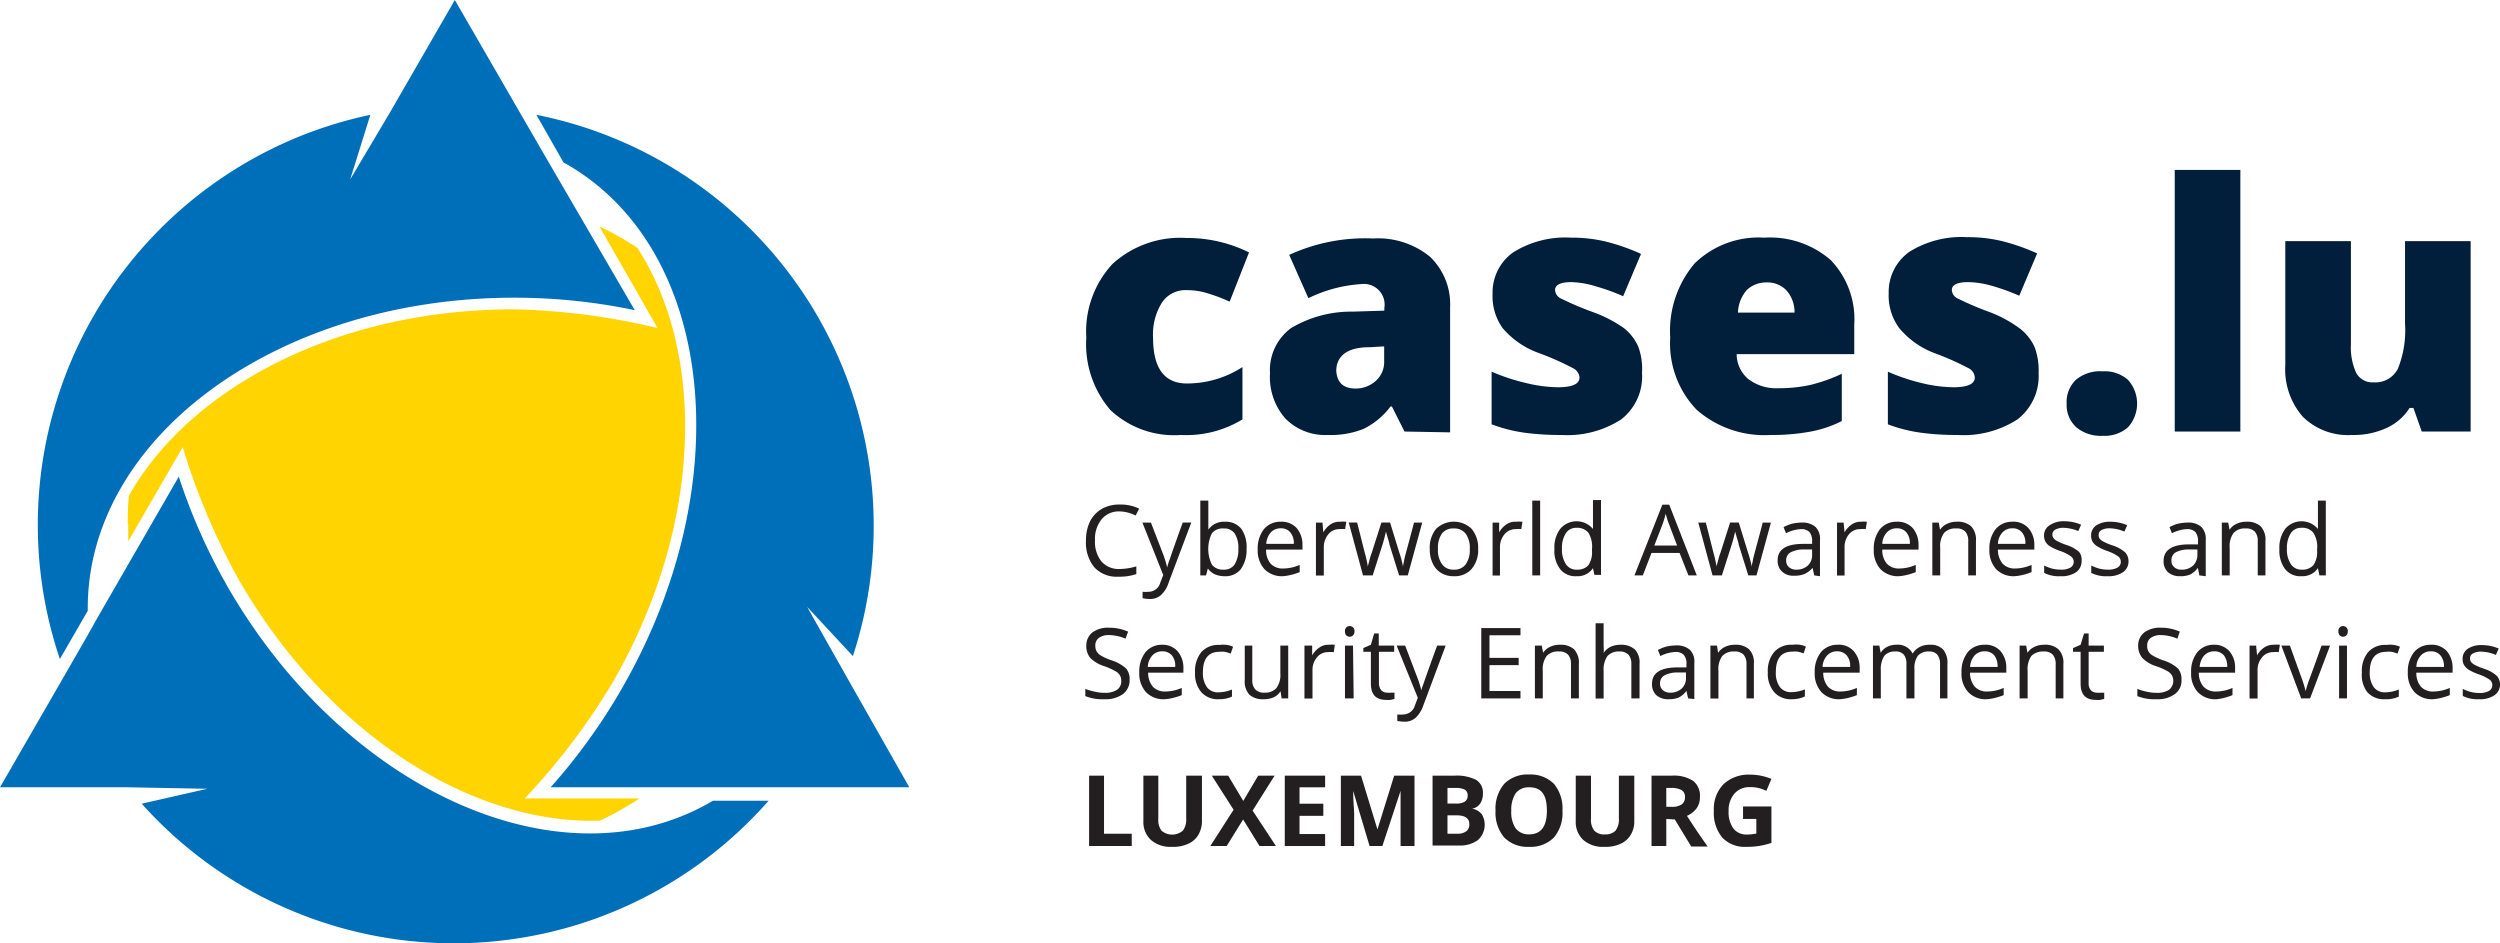 <svg xmlns="http://www.w3.org/2000/svg" viewBox="0 0 152.42 57.5"><defs><style>.cls-1{fill:#ffd400;}.cls-2{fill:#006fba;}.cls-3{fill:#011e3a;}.cls-4{fill:#231f20;}</style></defs><g id="Layer_2" data-name="Layer 2"><g id="Ebene_1" data-name="Ebene 1"><path class="cls-1" d="M7.79,31.94c0-.58,0-1.16.08-1.74,3.74-6.58,12.71-11.34,23.45-11.34A41.11,41.11,0,0,1,40.09,20L36.54,13.8a20.32,20.32,0,0,1,2.32,1.31c4.2,6.5,4,17-1.55,26.57a40.62,40.62,0,0,1-5.32,7h7a20,20,0,0,1-2.4,1.35c-7.68.27-16.52-5.15-22-14.63a41,41,0,0,1-3.45-8.14L7.82,33c0-.35,0-.7,0-1.06"/><path class="cls-2" d="M47.57,48h-14a35.77,35.77,0,0,0,4.33-6c7.2-12.47,5.69-26.81-3.37-32l-.17-.09L32.7,7A25.54,25.54,0,0,1,52,40l-2.79-3,2.37,4.2L55.44,48H47.57M0,48l3.93-6.81L5.36,38.7,6,37.56l4.9-8.5a35.89,35.89,0,0,0,3,6.75c7.2,12.46,20.37,18.32,29.43,13.09l.14-.08h3.39A25.53,25.53,0,0,1,8.64,49l4-.91L7.83,48ZM27.73,0l3.93,6.8,1.43,2.47.61,1.05,5,8.59a35.77,35.77,0,0,0-7.35-.76c-14.39,0-26,8.48-26,18.93v.16l-1.7,2.94A25.55,25.55,0,0,1,22.58,7l-1.23,3.94,2.47-4.16Z"/><path class="cls-3" d="M72,26.52A5.68,5.68,0,0,1,67.7,25a6.16,6.16,0,0,1-1.47-4.42,6.05,6.05,0,0,1,1.59-4.48,6.12,6.12,0,0,1,4.52-1.59,8.46,8.46,0,0,1,3.81.88l-1.18,3a10.61,10.61,0,0,0-1.35-.51,4.18,4.18,0,0,0-1.28-.19,1.71,1.71,0,0,0-1.5.76,3.64,3.64,0,0,0-.54,2.14c0,1.86.69,2.79,2.06,2.79a6.2,6.2,0,0,0,3.39-1v3.19A6.58,6.58,0,0,1,72,26.52Z"/><path class="cls-3" d="M85.63,26.31l-.77-1.53h-.08a4.59,4.59,0,0,1-1.65,1.37,5.39,5.39,0,0,1-2.17.37,3.41,3.41,0,0,1-2.59-1,3.82,3.82,0,0,1-.94-2.76A3.17,3.17,0,0,1,78.72,20a7.15,7.15,0,0,1,3.74-1l1.94-.06v-.16A1.26,1.26,0,0,0,83,17.32a8.5,8.5,0,0,0-3.23.86L78.6,15.54a11.08,11.08,0,0,1,5.12-1,5,5,0,0,1,3.46,1.11,4,4,0,0,1,1.23,3.09v7.62Zm-3-2.62a1.83,1.83,0,0,0,1.24-.46,1.53,1.53,0,0,0,.52-1.2v-.91l-.92.05c-1.32,0-2,.53-2,1.45C81.52,23.33,81.9,23.69,82.66,23.69Z"/><path class="cls-3" d="M100.11,22.74a3.31,3.31,0,0,1-1.27,2.83,6.06,6.06,0,0,1-3.65.95,16.31,16.31,0,0,1-2.25-.14,9.38,9.38,0,0,1-2-.51V22.66a12,12,0,0,0,2.05.68,8.48,8.48,0,0,0,2,.27c.87,0,1.31-.2,1.31-.6a.7.7,0,0,0-.37-.55,17.27,17.27,0,0,0-2.12-.94A5.18,5.18,0,0,1,91.61,20,3.34,3.34,0,0,1,91,17.91a3,3,0,0,1,1.25-2.52,6,6,0,0,1,3.54-.9,8.77,8.77,0,0,1,2.16.25,12.63,12.63,0,0,1,2.1.74l-1.09,2.58a12.5,12.5,0,0,0-1.69-.61,5.55,5.55,0,0,0-1.46-.25c-.65,0-1,.16-1,.48a.6.6,0,0,0,.34.51,18.73,18.73,0,0,0,2,.85A7.91,7.91,0,0,1,99,20a3,3,0,0,1,.88,1.13A3.92,3.92,0,0,1,100.11,22.74Z"/><path class="cls-3" d="M107.94,26.52a6.26,6.26,0,0,1-4.5-1.54,5.83,5.83,0,0,1-1.61-4.4,6.35,6.35,0,0,1,1.49-4.52,5.58,5.58,0,0,1,4.24-1.57,5.65,5.65,0,0,1,4.06,1.37,5.21,5.21,0,0,1,1.43,3.94v1.79h-7.17a2,2,0,0,0,.71,1.52,2.81,2.81,0,0,0,1.84.56,9,9,0,0,0,1.94-.2,10.14,10.14,0,0,0,1.92-.68v2.88a7,7,0,0,1-2,.66A12.82,12.82,0,0,1,107.94,26.52Zm-.23-9.3a1.72,1.72,0,0,0-1.19.44,2.18,2.18,0,0,0-.56,1.4h3.45a2,2,0,0,0-.48-1.34A1.58,1.58,0,0,0,107.71,17.22Z"/><path class="cls-3" d="M124.29,22.74A3.34,3.34,0,0,1,123,25.57a6.06,6.06,0,0,1-3.65.95,16.31,16.31,0,0,1-2.25-.14,9.22,9.22,0,0,1-2-.51V22.66a11.73,11.73,0,0,0,2,.68,8.48,8.48,0,0,0,2,.27c.87,0,1.3-.2,1.3-.6a.68.68,0,0,0-.36-.55,17.27,17.27,0,0,0-2.12-.94A5.18,5.18,0,0,1,115.79,20a3.34,3.34,0,0,1-.64-2.12,3,3,0,0,1,1.25-2.52,6,6,0,0,1,3.54-.9,8.77,8.77,0,0,1,2.16.25,12.63,12.63,0,0,1,2.1.74l-1.09,2.58a12.5,12.5,0,0,0-1.69-.61A5.55,5.55,0,0,0,120,17.2c-.66,0-1,.16-1,.48a.6.6,0,0,0,.34.51,19.18,19.18,0,0,0,2,.85,7.7,7.7,0,0,1,1.82,1,3,3,0,0,1,.89,1.13A4.1,4.1,0,0,1,124.29,22.74Z"/><path class="cls-3" d="M126,24.61a1.87,1.87,0,0,1,.56-1.45,2.28,2.28,0,0,1,1.63-.52,2.14,2.14,0,0,1,1.55.52,2.16,2.16,0,0,1,0,2.89,2.16,2.16,0,0,1-1.54.52,2.33,2.33,0,0,1-1.6-.51A1.83,1.83,0,0,1,126,24.61Z"/><path class="cls-3" d="M136.59,26.31h-4V10.36h4Z"/><path class="cls-3" d="M147.65,26.31l-.51-1.44h-.23a3.27,3.27,0,0,1-1.4,1.22,4.79,4.79,0,0,1-2.11.43,3.93,3.93,0,0,1-3-1.11,4.39,4.39,0,0,1-1.07-3.15V14.7h4V21a3.75,3.75,0,0,0,.32,1.73,1.12,1.12,0,0,0,1.07.58,1.53,1.53,0,0,0,1.47-.82,6.24,6.24,0,0,0,.44-2.75V14.7h4V26.31Z"/><path class="cls-4" d="M68.28,31.18a1.37,1.37,0,0,0-1.11.47,1.89,1.89,0,0,0-.41,1.28,1.94,1.94,0,0,0,.39,1.3,1.41,1.41,0,0,0,1.13.46,3.69,3.69,0,0,0,1-.16V35a3.2,3.2,0,0,1-1.1.16,1.86,1.86,0,0,1-1.46-.57,2.38,2.38,0,0,1-.51-1.63,2.64,2.64,0,0,1,.24-1.16,1.85,1.85,0,0,1,.72-.77,2.16,2.16,0,0,1,1.1-.27,2.59,2.59,0,0,1,1.18.25l-.21.42A2.32,2.32,0,0,0,68.28,31.18Z"/><path class="cls-4" d="M69.65,31.86h.52l.71,1.84a6.15,6.15,0,0,1,.28.9h0a3.65,3.65,0,0,1,.16-.51c.08-.24.34-1,.79-2.23h.52l-1.38,3.66a1.7,1.7,0,0,1-.48.77,1,1,0,0,1-.67.23,2.2,2.2,0,0,1-.44-.05v-.39a2,2,0,0,0,.36,0,.74.74,0,0,0,.72-.56l.18-.46Z"/><path class="cls-4" d="M74.68,31.81a1.21,1.21,0,0,1,1,.43A1.94,1.94,0,0,1,76,33.47a2,2,0,0,1-.35,1.23,1.19,1.19,0,0,1-1,.43,1.48,1.48,0,0,1-.57-.11,1.1,1.1,0,0,1-.44-.36h0l-.11.42h-.35V30.52h.49v1.1c0,.25,0,.47,0,.67h0A1.16,1.16,0,0,1,74.68,31.81Zm-.07.41a.84.84,0,0,0-.72.29,2.16,2.16,0,0,0,0,1.92.84.84,0,0,0,.72.3.75.75,0,0,0,.67-.33,1.74,1.74,0,0,0,.22-.94,1.63,1.63,0,0,0-.22-.93A.77.77,0,0,0,74.61,32.22Z"/><path class="cls-4" d="M78.22,35.13a1.48,1.48,0,0,1-1.13-.43,1.69,1.69,0,0,1-.41-1.2,1.91,1.91,0,0,1,.38-1.24,1.29,1.29,0,0,1,1-.45,1.24,1.24,0,0,1,1,.39,1.57,1.57,0,0,1,.35,1v.31H77.19a1.3,1.3,0,0,0,.28.86,1,1,0,0,0,.77.29,2.5,2.5,0,0,0,1-.22v.44a3.49,3.49,0,0,1-.49.16A3,3,0,0,1,78.22,35.13Zm-.13-2.92a.79.79,0,0,0-.62.26,1.17,1.17,0,0,0-.27.69h1.68a1,1,0,0,0-.21-.7A.72.72,0,0,0,78.09,32.21Z"/><path class="cls-4" d="M81.69,31.81a2.29,2.29,0,0,1,.39,0l-.07.45a1.56,1.56,0,0,0-.35,0,.85.85,0,0,0-.67.31,1.21,1.21,0,0,0-.28.79v1.73h-.48V31.86h.4l.05.6h0a1.35,1.35,0,0,1,.43-.48A.92.92,0,0,1,81.69,31.81Z"/><path class="cls-4" d="M85.3,35.08l-.59-1.89c0-.11-.11-.38-.21-.78h0c-.08.34-.15.6-.21.79l-.6,1.88H83.1l-.87-3.22h.51c.21.81.36,1.43.47,1.85a8.23,8.23,0,0,1,.19.85h0c0-.11.06-.26.1-.43s.09-.32.13-.42l.59-1.85h.53l.57,1.85a6.24,6.24,0,0,1,.22.84h0a1.39,1.39,0,0,1,.06-.32c0-.15.24-.94.61-2.37h.5l-.88,3.22Z"/><path class="cls-4" d="M90.12,33.47a1.77,1.77,0,0,1-.4,1.22,1.37,1.37,0,0,1-1.09.44,1.43,1.43,0,0,1-.77-.2,1.32,1.32,0,0,1-.51-.58,2,2,0,0,1-.18-.88,1.8,1.8,0,0,1,.39-1.23,1.56,1.56,0,0,1,2.16,0A1.81,1.81,0,0,1,90.12,33.47Zm-2.45,0a1.45,1.45,0,0,0,.25.93.83.83,0,0,0,.72.33.85.85,0,0,0,.72-.32,1.5,1.5,0,0,0,.25-.94,1.45,1.45,0,0,0-.25-.93.86.86,0,0,0-.73-.32.85.85,0,0,0-.72.31A1.53,1.53,0,0,0,87.67,33.47Z"/><path class="cls-4" d="M92.43,31.81a2.29,2.29,0,0,1,.39,0l-.07.45a1.56,1.56,0,0,0-.35,0,.87.87,0,0,0-.67.31,1.21,1.21,0,0,0-.28.79v1.73H91V31.86h.4l0,.6h0a1.35,1.35,0,0,1,.43-.48A.92.92,0,0,1,92.43,31.81Z"/><path class="cls-4" d="M93.9,35.08h-.48V30.52h.48Z"/><path class="cls-4" d="M97.12,34.64h0a1.12,1.12,0,0,1-1,.49,1.18,1.18,0,0,1-1-.43,1.83,1.83,0,0,1-.35-1.22,1.88,1.88,0,0,1,.35-1.23,1.3,1.3,0,0,1,2,0h0l0-.23,0-.23v-1.3h.49v4.56h-.4Zm-1,.09a.89.89,0,0,0,.72-.27,1.39,1.39,0,0,0,.22-.88v-.1a1.59,1.59,0,0,0-.22-1,.87.87,0,0,0-.73-.3.73.73,0,0,0-.65.34,1.64,1.64,0,0,0-.23.93,1.59,1.59,0,0,0,.23.93A.76.76,0,0,0,96.15,34.73Z"/><path class="cls-4" d="M102.94,35.08l-.54-1.37h-1.71l-.53,1.37h-.51l1.7-4.31h.42l1.68,4.31Zm-.69-1.82-.5-1.32c-.07-.17-.13-.38-.2-.62a5.08,5.08,0,0,1-.18.62l-.51,1.32Z"/><path class="cls-4" d="M106.59,35.08,106,33.19c0-.11-.11-.38-.21-.78h0c-.08.34-.15.6-.21.79l-.6,1.88h-.57l-.87-3.22H104c.21.81.36,1.43.47,1.85a8.23,8.23,0,0,1,.19.85h0c0-.11.06-.26.1-.43s.09-.32.13-.42l.59-1.85h.53l.57,1.85a6.24,6.24,0,0,1,.22.84h0a1.39,1.39,0,0,1,.06-.32c0-.15.24-.94.61-2.37h.5l-.88,3.22Z"/><path class="cls-4" d="M110.61,35.08l-.1-.46h0A1.35,1.35,0,0,1,110,35a1.51,1.51,0,0,1-.6.1,1,1,0,0,1-.74-.24.88.88,0,0,1-.28-.7q0-1,1.56-1l.54,0V33a.81.81,0,0,0-.16-.56.67.67,0,0,0-.52-.18,2.2,2.2,0,0,0-.91.25l-.15-.37a2.36,2.36,0,0,1,.52-.21,2.78,2.78,0,0,1,.57-.07,1.22,1.22,0,0,1,.85.26,1,1,0,0,1,.28.81v2.2Zm-1.1-.35a1,1,0,0,0,.71-.25.87.87,0,0,0,.26-.69V33.5l-.48,0a1.69,1.69,0,0,0-.84.18.54.54,0,0,0-.26.49.51.51,0,0,0,.16.4A.64.64,0,0,0,109.51,34.73Z"/><path class="cls-4" d="M113.44,31.81a2.17,2.17,0,0,1,.38,0l-.07.45a1.56,1.56,0,0,0-.35,0,.87.87,0,0,0-.67.31,1.2,1.2,0,0,0-.27.79v1.73H112V31.86h.4l.06.6h0a1.35,1.35,0,0,1,.43-.48A.93.93,0,0,1,113.44,31.81Z"/><path class="cls-4" d="M115.78,35.13a1.48,1.48,0,0,1-1.13-.43,1.69,1.69,0,0,1-.41-1.2,1.91,1.91,0,0,1,.38-1.24,1.29,1.29,0,0,1,1-.45,1.24,1.24,0,0,1,1,.39,1.57,1.57,0,0,1,.35,1v.31h-2.21a1.25,1.25,0,0,0,.28.86,1,1,0,0,0,.76.29,2.51,2.51,0,0,0,1-.22v.44a4,4,0,0,1-.49.16A3,3,0,0,1,115.78,35.13Zm-.14-2.92a.79.79,0,0,0-.61.26,1.06,1.06,0,0,0-.27.69h1.68a1,1,0,0,0-.21-.7A.74.74,0,0,0,115.64,32.21Z"/><path class="cls-4" d="M120,35.08V33a.85.85,0,0,0-.18-.59.69.69,0,0,0-.55-.19.92.92,0,0,0-.74.27,1.35,1.35,0,0,0-.24.9v1.69h-.48V31.86h.39l.08.44h0a1,1,0,0,1,.42-.36,1.32,1.32,0,0,1,.6-.13,1.22,1.22,0,0,1,.88.28,1.19,1.19,0,0,1,.29.89v2.1Z"/><path class="cls-4" d="M122.83,35.13a1.48,1.48,0,0,1-1.13-.43,1.69,1.69,0,0,1-.41-1.2,1.91,1.91,0,0,1,.38-1.24,1.29,1.29,0,0,1,1-.45,1.21,1.21,0,0,1,1,.39,1.52,1.52,0,0,1,.36,1v.31h-2.22a1.31,1.31,0,0,0,.29.86,1,1,0,0,0,.76.29,2.51,2.51,0,0,0,1-.22v.44a4,4,0,0,1-.49.16A3,3,0,0,1,122.83,35.13Zm-.14-2.92a.79.79,0,0,0-.61.26,1.06,1.06,0,0,0-.27.69h1.67a1,1,0,0,0-.2-.7A.74.74,0,0,0,122.69,32.21Z"/><path class="cls-4" d="M126.91,34.2a.81.81,0,0,1-.34.69,1.57,1.57,0,0,1-.94.24,2,2,0,0,1-1-.2v-.45a2.47,2.47,0,0,0,.5.19,2.22,2.22,0,0,0,.51.06,1.14,1.14,0,0,0,.58-.12.39.39,0,0,0,.21-.37.41.41,0,0,0-.17-.32,2.48,2.48,0,0,0-.63-.32,3.08,3.08,0,0,1-.64-.29.83.83,0,0,1-.28-.28.76.76,0,0,1-.09-.38A.73.73,0,0,1,125,32a1.49,1.49,0,0,1,.88-.22,2.58,2.58,0,0,1,1,.21l-.17.39a2.45,2.45,0,0,0-.88-.2,1,1,0,0,0-.52.11.33.33,0,0,0-.18.3.32.32,0,0,0,.07.22.54.54,0,0,0,.21.17,3.92,3.92,0,0,0,.56.24,2.25,2.25,0,0,1,.78.42A.76.76,0,0,1,126.91,34.2Z"/><path class="cls-4" d="M129.77,34.2a.79.79,0,0,1-.34.69,1.56,1.56,0,0,1-.93.24,2,2,0,0,1-1-.2v-.45a2.72,2.72,0,0,0,.5.19,2.22,2.22,0,0,0,.51.06,1.14,1.14,0,0,0,.58-.12.39.39,0,0,0,.21-.37.4.4,0,0,0-.16-.32,2.81,2.81,0,0,0-.64-.32,2.72,2.72,0,0,1-.63-.29.87.87,0,0,1-.29-.28.76.76,0,0,1-.09-.38.73.73,0,0,1,.32-.62,1.51,1.51,0,0,1,.88-.22,2.58,2.58,0,0,1,1,.21l-.17.39a2.4,2.4,0,0,0-.88-.2,1,1,0,0,0-.52.11.32.32,0,0,0-.17.3.38.38,0,0,0,.06.22.62.62,0,0,0,.21.17,3.69,3.69,0,0,0,.57.24,2.18,2.18,0,0,1,.77.42A.76.76,0,0,1,129.77,34.2Z"/><path class="cls-4" d="M134.09,35.08l-.09-.46h0a1.35,1.35,0,0,1-.48.41,1.45,1.45,0,0,1-.59.1,1.09,1.09,0,0,1-.75-.24.91.91,0,0,1-.27-.7c0-.65.52-1,1.55-1l.55,0V33a.87.87,0,0,0-.16-.56.68.68,0,0,0-.52-.18,2.2,2.2,0,0,0-.91.25l-.15-.37a2.18,2.18,0,0,1,.52-.21,2.78,2.78,0,0,1,.57-.07,1.23,1.23,0,0,1,.85.26,1.07,1.07,0,0,1,.27.81v2.2Zm-1.1-.35a1,1,0,0,0,.72-.25.9.9,0,0,0,.26-.69V33.5l-.49,0a1.69,1.69,0,0,0-.84.18.53.53,0,0,0-.25.49.48.48,0,0,0,.16.4A.6.6,0,0,0,133,34.73Z"/><path class="cls-4" d="M137.65,35.08V33a.85.85,0,0,0-.18-.59.72.72,0,0,0-.56-.19.91.91,0,0,0-.73.27,1.35,1.35,0,0,0-.24.9v1.69h-.48V31.86h.39l.08.44h0a1,1,0,0,1,.42-.36,1.32,1.32,0,0,1,.6-.13,1.22,1.22,0,0,1,.88.28,1.19,1.19,0,0,1,.29.89v2.1Z"/><path class="cls-4" d="M141.32,34.64h0a1.14,1.14,0,0,1-1,.49,1.18,1.18,0,0,1-1-.43,1.89,1.89,0,0,1-.35-1.22,1.94,1.94,0,0,1,.35-1.23,1.3,1.3,0,0,1,2,0h0l0-.23V30.52h.48v4.56h-.39Zm-1,.09a.89.89,0,0,0,.72-.27,1.38,1.38,0,0,0,.23-.88v-.1a1.59,1.59,0,0,0-.23-1,.85.85,0,0,0-.73-.3.73.73,0,0,0-.65.34,1.64,1.64,0,0,0-.23.93,1.59,1.59,0,0,0,.23.93A.76.76,0,0,0,140.35,34.73Z"/><path class="cls-4" d="M68.87,41.44a1.06,1.06,0,0,1-.41.88,1.81,1.81,0,0,1-1.12.31,2.82,2.82,0,0,1-1.17-.19V42a3.28,3.28,0,0,0,.58.17,2.54,2.54,0,0,0,.61.07,1.29,1.29,0,0,0,.75-.19.62.62,0,0,0,.25-.53.64.64,0,0,0-.09-.36.78.78,0,0,0-.3-.26,4,4,0,0,0-.63-.28,2.07,2.07,0,0,1-.86-.5,1.13,1.13,0,0,1-.25-.77,1,1,0,0,1,.37-.79,1.56,1.56,0,0,1,1-.29,2.86,2.86,0,0,1,1.18.24l-.16.43a2.58,2.58,0,0,0-1-.22,1,1,0,0,0-.62.17.55.55,0,0,0-.22.47.74.74,0,0,0,.08.36.79.79,0,0,0,.28.26,3.6,3.6,0,0,0,.6.27,2.45,2.45,0,0,1,.92.51A1,1,0,0,1,68.87,41.44Z"/><path class="cls-4" d="M71,42.63a1.48,1.48,0,0,1-1.13-.43,1.69,1.69,0,0,1-.41-1.2,1.91,1.91,0,0,1,.38-1.24,1.29,1.29,0,0,1,1-.45,1.21,1.21,0,0,1,.95.39,1.52,1.52,0,0,1,.36,1v.31H70a1.31,1.31,0,0,0,.29.86,1,1,0,0,0,.76.29,2.51,2.51,0,0,0,1-.22v.44a4,4,0,0,1-.49.16A3,3,0,0,1,71,42.63Zm-.14-2.92a.79.79,0,0,0-.61.26,1.06,1.06,0,0,0-.27.69h1.67a1,1,0,0,0-.2-.7A.74.74,0,0,0,70.89,39.71Z"/><path class="cls-4" d="M74.32,42.63a1.35,1.35,0,0,1-1.08-.43A1.72,1.72,0,0,1,72.86,41a1.84,1.84,0,0,1,.38-1.24,1.38,1.38,0,0,1,1.11-.44,1.8,1.8,0,0,1,.46,0,1.66,1.66,0,0,1,.37.11l-.15.42a2,2,0,0,0-.35-.11,1.48,1.48,0,0,0-.34,0c-.65,0-1,.41-1,1.24a1.47,1.47,0,0,0,.24.91.83.83,0,0,0,.71.32,2.27,2.27,0,0,0,.82-.17v.43A1.77,1.77,0,0,1,74.32,42.63Z"/><path class="cls-4" d="M76.35,39.36v2.09a.82.82,0,0,0,.18.58.72.72,0,0,0,.56.2.91.91,0,0,0,.73-.28,1.35,1.35,0,0,0,.24-.9V39.36h.48v3.22h-.4l-.07-.44h0a.93.93,0,0,1-.41.37,1.46,1.46,0,0,1-.6.12,1.24,1.24,0,0,1-.88-.27,1.18,1.18,0,0,1-.29-.89V39.36Z"/><path class="cls-4" d="M81,39.31a2.17,2.17,0,0,1,.38,0l-.06.45a1.65,1.65,0,0,0-.36,0,.83.83,0,0,0-.66.31,1.16,1.16,0,0,0-.28.79v1.73h-.49V39.36H80l0,.6h0a1.37,1.37,0,0,1,.44-.48A.9.9,0,0,1,81,39.31Z"/><path class="cls-4" d="M82,38.49a.33.33,0,0,1,.08-.24.32.32,0,0,1,.21-.08.28.28,0,0,1,.2.08.3.3,0,0,1,.09.24.32.32,0,0,1-.09.25.28.28,0,0,1-.2.08.32.32,0,0,1-.21-.08A.36.36,0,0,1,82,38.49Zm.53,4.09H82V39.36h.49Z"/><path class="cls-4" d="M84.58,42.23a1.06,1.06,0,0,0,.25,0l.19,0v.38l-.23.06a1.47,1.47,0,0,1-.28,0c-.62,0-.93-.32-.93-1V39.74h-.46v-.23l.46-.2.2-.69h.28v.74H85v.38h-.93v1.89a.67.67,0,0,0,.14.45A.49.49,0,0,0,84.58,42.23Z"/><path class="cls-4" d="M85.15,39.36h.52l.7,1.84a6.55,6.55,0,0,1,.29.9h0c0-.1.08-.27.16-.51s.35-1,.8-2.23h.52L86.78,43a1.89,1.89,0,0,1-.48.77,1,1,0,0,1-.67.23,2.2,2.2,0,0,1-.44-.05v-.39a2,2,0,0,0,.36,0,.76.76,0,0,0,.72-.56l.17-.46Z"/><path class="cls-4" d="M92.7,42.58H90.31V38.29H92.7v.44H90.81v1.38h1.78v.44H90.81v1.58H92.7Z"/><path class="cls-4" d="M95.78,42.58V40.5a.85.85,0,0,0-.18-.59.73.73,0,0,0-.56-.19.93.93,0,0,0-.74.27,1.35,1.35,0,0,0-.24.9v1.69h-.48V39.36H94l.08.44h0a1,1,0,0,1,.42-.36,1.29,1.29,0,0,1,.6-.13,1.21,1.21,0,0,1,.87.28,1.19,1.19,0,0,1,.29.89v2.1Z"/><path class="cls-4" d="M99.46,42.58V40.5a.85.85,0,0,0-.18-.59.73.73,0,0,0-.56-.19A.93.93,0,0,0,98,40a1.46,1.46,0,0,0-.23.91v1.68h-.49V38h.49V39.4a2.37,2.37,0,0,1,0,.41h0a1.05,1.05,0,0,1,.41-.37,1.48,1.48,0,0,1,.61-.13,1.27,1.27,0,0,1,.88.28,1.16,1.16,0,0,1,.29.89v2.1Z"/><path class="cls-4" d="M102.92,42.58l-.1-.46h0a1.35,1.35,0,0,1-.48.41,1.51,1.51,0,0,1-.6.1,1.09,1.09,0,0,1-.75-.24.91.91,0,0,1-.27-.7q0-1,1.56-1l.54,0v-.2a.81.81,0,0,0-.16-.56.67.67,0,0,0-.52-.18,2.2,2.2,0,0,0-.91.25l-.15-.37a2.18,2.18,0,0,1,.52-.21,2.78,2.78,0,0,1,.57-.07,1.22,1.22,0,0,1,.85.26,1,1,0,0,1,.28.81v2.2Zm-1.1-.35a1,1,0,0,0,.71-.25.87.87,0,0,0,.26-.69V41l-.48,0a1.69,1.69,0,0,0-.84.18.54.54,0,0,0-.26.49.51.51,0,0,0,.16.4A.64.64,0,0,0,101.82,42.23Z"/><path class="cls-4" d="M106.48,42.58V40.5a.85.85,0,0,0-.18-.59.73.73,0,0,0-.56-.19A.93.93,0,0,0,105,40a1.35,1.35,0,0,0-.23.9v1.69h-.49V39.36h.4l.07.44h0a1,1,0,0,1,.42-.36,1.32,1.32,0,0,1,.6-.13,1.2,1.2,0,0,1,.87.28,1.15,1.15,0,0,1,.29.89v2.1Z"/><path class="cls-4" d="M109.25,42.63a1.35,1.35,0,0,1-1.08-.43,1.73,1.73,0,0,1-.39-1.21,1.79,1.79,0,0,1,.39-1.24,1.38,1.38,0,0,1,1.11-.44,1.8,1.8,0,0,1,.46,0,1.41,1.41,0,0,1,.36.11l-.14.42a1.89,1.89,0,0,0-.36-.11,1.4,1.4,0,0,0-.33,0c-.66,0-1,.41-1,1.24a1.47,1.47,0,0,0,.24.91.83.83,0,0,0,.7.32,2.28,2.28,0,0,0,.83-.17v.43A1.8,1.8,0,0,1,109.25,42.63Z"/><path class="cls-4" d="M112.18,42.63a1.48,1.48,0,0,1-1.13-.43,1.69,1.69,0,0,1-.41-1.2,1.91,1.91,0,0,1,.38-1.24,1.29,1.29,0,0,1,1-.45,1.21,1.21,0,0,1,1,.39,1.52,1.52,0,0,1,.36,1v.31h-2.22a1.31,1.31,0,0,0,.29.86,1,1,0,0,0,.76.29,2.51,2.51,0,0,0,1-.22v.44a4,4,0,0,1-.49.16A3,3,0,0,1,112.18,42.63ZM112,39.71a.79.79,0,0,0-.61.26,1.06,1.06,0,0,0-.27.69h1.68a1,1,0,0,0-.21-.7A.74.74,0,0,0,112,39.71Z"/><path class="cls-4" d="M118.28,42.58V40.49a.87.87,0,0,0-.17-.58.62.62,0,0,0-.51-.19.84.84,0,0,0-.67.26,1.25,1.25,0,0,0-.21.8v1.8h-.49V40.49a.87.87,0,0,0-.16-.58.64.64,0,0,0-.52-.19.82.82,0,0,0-.67.27,1.51,1.51,0,0,0-.21.9v1.69h-.48V39.36h.39l.08.44h0a1,1,0,0,1,.39-.36,1.18,1.18,0,0,1,.56-.13,1,1,0,0,1,1,.54h0a1.08,1.08,0,0,1,.42-.4,1.26,1.26,0,0,1,.62-.14,1.06,1.06,0,0,1,.81.28,1.23,1.23,0,0,1,.27.89v2.1Z"/><path class="cls-4" d="M121.12,42.63A1.46,1.46,0,0,1,120,42.2a1.65,1.65,0,0,1-.41-1.2,1.91,1.91,0,0,1,.38-1.24,1.29,1.29,0,0,1,1-.45,1.21,1.21,0,0,1,1,.39,1.52,1.52,0,0,1,.35,1v.31h-2.21a1.31,1.31,0,0,0,.29.86,1,1,0,0,0,.76.29,2.51,2.51,0,0,0,1-.22v.44a4.6,4.6,0,0,1-.49.16A3.06,3.06,0,0,1,121.12,42.63ZM121,39.71a.81.81,0,0,0-.62.26,1.17,1.17,0,0,0-.27.69h1.68a1.1,1.1,0,0,0-.2-.7A.74.74,0,0,0,121,39.71Z"/><path class="cls-4" d="M125.33,42.58V40.5a.85.85,0,0,0-.18-.59.72.72,0,0,0-.56-.19,1,1,0,0,0-.74.27,1.41,1.41,0,0,0-.23.9v1.69h-.49V39.36h.4l.08.44h0a1,1,0,0,1,.42-.36,1.32,1.32,0,0,1,.6-.13,1.18,1.18,0,0,1,.87.28,1.15,1.15,0,0,1,.3.89v2.1Z"/><path class="cls-4" d="M127.85,42.23a1,1,0,0,0,.25,0,.69.69,0,0,0,.19,0v.38l-.23.06a1.42,1.42,0,0,1-.28,0c-.62,0-.93-.32-.93-1V39.74h-.46v-.23l.46-.2.21-.69h.28v.74h.93v.38h-.93v1.89a.67.67,0,0,0,.13.45A.5.5,0,0,0,127.85,42.23Z"/><path class="cls-4" d="M133,41.44a1,1,0,0,1-.41.88,1.76,1.76,0,0,1-1.11.31,2.79,2.79,0,0,1-1.17-.19V42a2.94,2.94,0,0,0,.57.17,2.62,2.62,0,0,0,.62.07,1.29,1.29,0,0,0,.75-.19.71.71,0,0,0,.16-.89.78.78,0,0,0-.3-.26,3.8,3.8,0,0,0-.64-.28,2,2,0,0,1-.85-.5,1.14,1.14,0,0,1-.26-.77,1,1,0,0,1,.37-.79,1.6,1.6,0,0,1,1-.29,2.78,2.78,0,0,1,1.17.24l-.15.43a2.62,2.62,0,0,0-1-.22,1,1,0,0,0-.62.17.55.55,0,0,0-.22.47.64.64,0,0,0,.08.36.71.71,0,0,0,.28.26,3.42,3.42,0,0,0,.59.27,2.43,2.43,0,0,1,.93.51A1,1,0,0,1,133,41.44Z"/><path class="cls-4" d="M135.14,42.63A1.46,1.46,0,0,1,134,42.2a1.65,1.65,0,0,1-.41-1.2,1.86,1.86,0,0,1,.38-1.24,1.28,1.28,0,0,1,1-.45,1.21,1.21,0,0,1,.95.39,1.52,1.52,0,0,1,.35,1v.31h-2.21a1.25,1.25,0,0,0,.29.86,1,1,0,0,0,.76.29,2.47,2.47,0,0,0,1-.22v.44a3.85,3.85,0,0,1-.48.16A3.06,3.06,0,0,1,135.14,42.63ZM135,39.71a.81.81,0,0,0-.62.26,1.17,1.17,0,0,0-.27.69h1.68a1.1,1.1,0,0,0-.2-.7A.75.75,0,0,0,135,39.71Z"/><path class="cls-4" d="M138.62,39.31a2.17,2.17,0,0,1,.38,0l-.07.45a1.56,1.56,0,0,0-.35,0,.83.83,0,0,0-.66.31,1.16,1.16,0,0,0-.28.79v1.73h-.49V39.36h.4l.06.6h0a1.35,1.35,0,0,1,.43-.48A1,1,0,0,1,138.62,39.31Z"/><path class="cls-4" d="M140.3,42.58l-1.21-3.22h.52l.69,1.91a7.29,7.29,0,0,1,.27.87h0a6.74,6.74,0,0,1,.2-.65c.12-.32.37-1,.77-2.13h.52l-1.22,3.22Z"/><path class="cls-4" d="M142.57,38.49a.29.29,0,0,1,.08-.24.29.29,0,0,1,.4,0,.3.3,0,0,1,.09.24.32.32,0,0,1-.09.25.29.29,0,0,1-.4,0A.32.32,0,0,1,142.57,38.49Zm.52,4.09h-.48V39.36h.48Z"/><path class="cls-4" d="M145.41,42.63a1.35,1.35,0,0,1-1.08-.43A1.72,1.72,0,0,1,144,41a1.79,1.79,0,0,1,.38-1.24,1.38,1.38,0,0,1,1.11-.44,1.8,1.8,0,0,1,.46,0,1.66,1.66,0,0,1,.37.11l-.15.42a1.89,1.89,0,0,0-.36-.11,1.35,1.35,0,0,0-.33,0c-.65,0-1,.41-1,1.24a1.47,1.47,0,0,0,.24.91.83.83,0,0,0,.71.32,2.27,2.27,0,0,0,.82-.17v.43A1.8,1.8,0,0,1,145.41,42.63Z"/><path class="cls-4" d="M148.34,42.63a1.48,1.48,0,0,1-1.13-.43,1.69,1.69,0,0,1-.41-1.2,1.91,1.91,0,0,1,.38-1.24,1.29,1.29,0,0,1,1-.45,1.24,1.24,0,0,1,1,.39,1.57,1.57,0,0,1,.35,1v.31h-2.21a1.3,1.3,0,0,0,.28.86,1,1,0,0,0,.76.29,2.51,2.51,0,0,0,1-.22v.44a4,4,0,0,1-.49.16A3,3,0,0,1,148.34,42.63Zm-.13-2.92a.79.79,0,0,0-.62.26,1.06,1.06,0,0,0-.27.69H149a1,1,0,0,0-.21-.7A.73.73,0,0,0,148.21,39.71Z"/><path class="cls-4" d="M152.42,41.7a.79.79,0,0,1-.34.69,1.56,1.56,0,0,1-.93.24,2,2,0,0,1-1-.2V42a2.47,2.47,0,0,0,.5.19,2.22,2.22,0,0,0,.51.06,1.14,1.14,0,0,0,.58-.12.39.39,0,0,0,.21-.37.4.4,0,0,0-.16-.32,2.81,2.81,0,0,0-.64-.32,3.08,3.08,0,0,1-.64-.29.93.93,0,0,1-.28-.28.76.76,0,0,1-.09-.38.73.73,0,0,1,.32-.62,1.51,1.51,0,0,1,.88-.22,2.58,2.58,0,0,1,1,.21l-.17.39a2.4,2.4,0,0,0-.88-.2,1,1,0,0,0-.52.11.33.33,0,0,0-.18.3.38.38,0,0,0,.07.22.62.62,0,0,0,.21.17,3.69,3.69,0,0,0,.57.24,2.18,2.18,0,0,1,.77.42A.76.76,0,0,1,152.42,41.7Z"/><path class="cls-4" d="M66.4,51.58V47.29h.91v3.54H69v.75Z"/><path class="cls-4" d="M73.28,47.29v2.77a1.64,1.64,0,0,1-.22.84,1.34,1.34,0,0,1-.61.54,2.15,2.15,0,0,1-1,.19,1.81,1.81,0,0,1-1.28-.42,1.49,1.49,0,0,1-.46-1.16V47.29h.91v2.62a1.12,1.12,0,0,0,.19.73,1,1,0,0,0,1.31,0,1.14,1.14,0,0,0,.2-.73V47.29Z"/><path class="cls-4" d="M77.79,51.58h-1l-1-1.62-1,1.62h-1l1.42-2.21-1.33-2.08h1l.92,1.54.91-1.54h1l-1.34,2.13Z"/><path class="cls-4" d="M80.79,51.58H78.33V47.29h2.46V48H79.23V49h1.45v.74H79.23v1.11h1.56Z"/><path class="cls-4" d="M83.5,51.58l-1-3.36h0c0,.68.06,1.13.06,1.36v2h-.81V47.29h1.23l1,3.28h0L85,47.29h1.24v4.29h-.85V49.22c0-.13,0-.46,0-1h0l-1.11,3.36Z"/><path class="cls-4" d="M87.34,47.29h1.34a2.62,2.62,0,0,1,1.32.26.91.91,0,0,1,.41.83,1.07,1.07,0,0,1-.18.63.72.72,0,0,1-.48.29v0a1,1,0,0,1,.59.34,1.25,1.25,0,0,1-.24,1.58,1.85,1.85,0,0,1-1.15.33H87.34Zm.91,1.7h.53a.9.9,0,0,0,.53-.12.41.41,0,0,0,.17-.37.39.39,0,0,0-.18-.36,1.19,1.19,0,0,0-.57-.1h-.48Zm0,.72v1.12h.59a.87.87,0,0,0,.56-.15.52.52,0,0,0,.18-.44c0-.35-.26-.53-.77-.53Z"/><path class="cls-4" d="M95.26,49.43a2.31,2.31,0,0,1-.52,1.63,2,2,0,0,1-1.52.57,2,2,0,0,1-1.51-.57,2.34,2.34,0,0,1-.53-1.64,2.32,2.32,0,0,1,.53-1.63,2,2,0,0,1,1.52-.57,2,2,0,0,1,1.51.57A2.34,2.34,0,0,1,95.26,49.43Zm-3.12,0a1.79,1.79,0,0,0,.27,1.08,1,1,0,0,0,.81.36c.73,0,1.09-.48,1.09-1.44S94,48,93.23,48a1,1,0,0,0-.82.36A1.85,1.85,0,0,0,92.14,49.43Z"/><path class="cls-4" d="M99.64,47.29v2.77a1.55,1.55,0,0,1-.22.84,1.34,1.34,0,0,1-.61.54,2.15,2.15,0,0,1-1,.19,1.81,1.81,0,0,1-1.28-.42,1.49,1.49,0,0,1-.46-1.16V47.29H97v2.62a1.06,1.06,0,0,0,.2.73.79.79,0,0,0,.65.23.83.83,0,0,0,.65-.23,1.14,1.14,0,0,0,.2-.73V47.29Z"/><path class="cls-4" d="M101.59,49.93v1.65h-.9V47.29h1.24a2.16,2.16,0,0,1,1.3.32,1.15,1.15,0,0,1,.41,1,1.13,1.13,0,0,1-.2.67,1.45,1.45,0,0,1-.59.46c.64,1,1.06,1.58,1.26,1.87h-1l-1-1.65Zm0-.74h.3a1.07,1.07,0,0,0,.63-.14.52.52,0,0,0,.21-.45.46.46,0,0,0-.21-.43,1.24,1.24,0,0,0-.65-.13h-.28Z"/><path class="cls-4" d="M106.27,49.17H108v2.22a4.9,4.9,0,0,1-.78.19,4.53,4.53,0,0,1-.74.05,1.88,1.88,0,0,1-1.48-.57,2.36,2.36,0,0,1-.51-1.63,2.15,2.15,0,0,1,.59-1.62,2.24,2.24,0,0,1,1.64-.58,3.33,3.33,0,0,1,1.28.26l-.31.73a2.07,2.07,0,0,0-1-.23,1.2,1.2,0,0,0-.94.39,1.54,1.54,0,0,0-.36,1.07,1.69,1.69,0,0,0,.29,1.06,1,1,0,0,0,.83.37,2.76,2.76,0,0,0,.57-.06v-.89h-.81Z"/></g></g></svg>